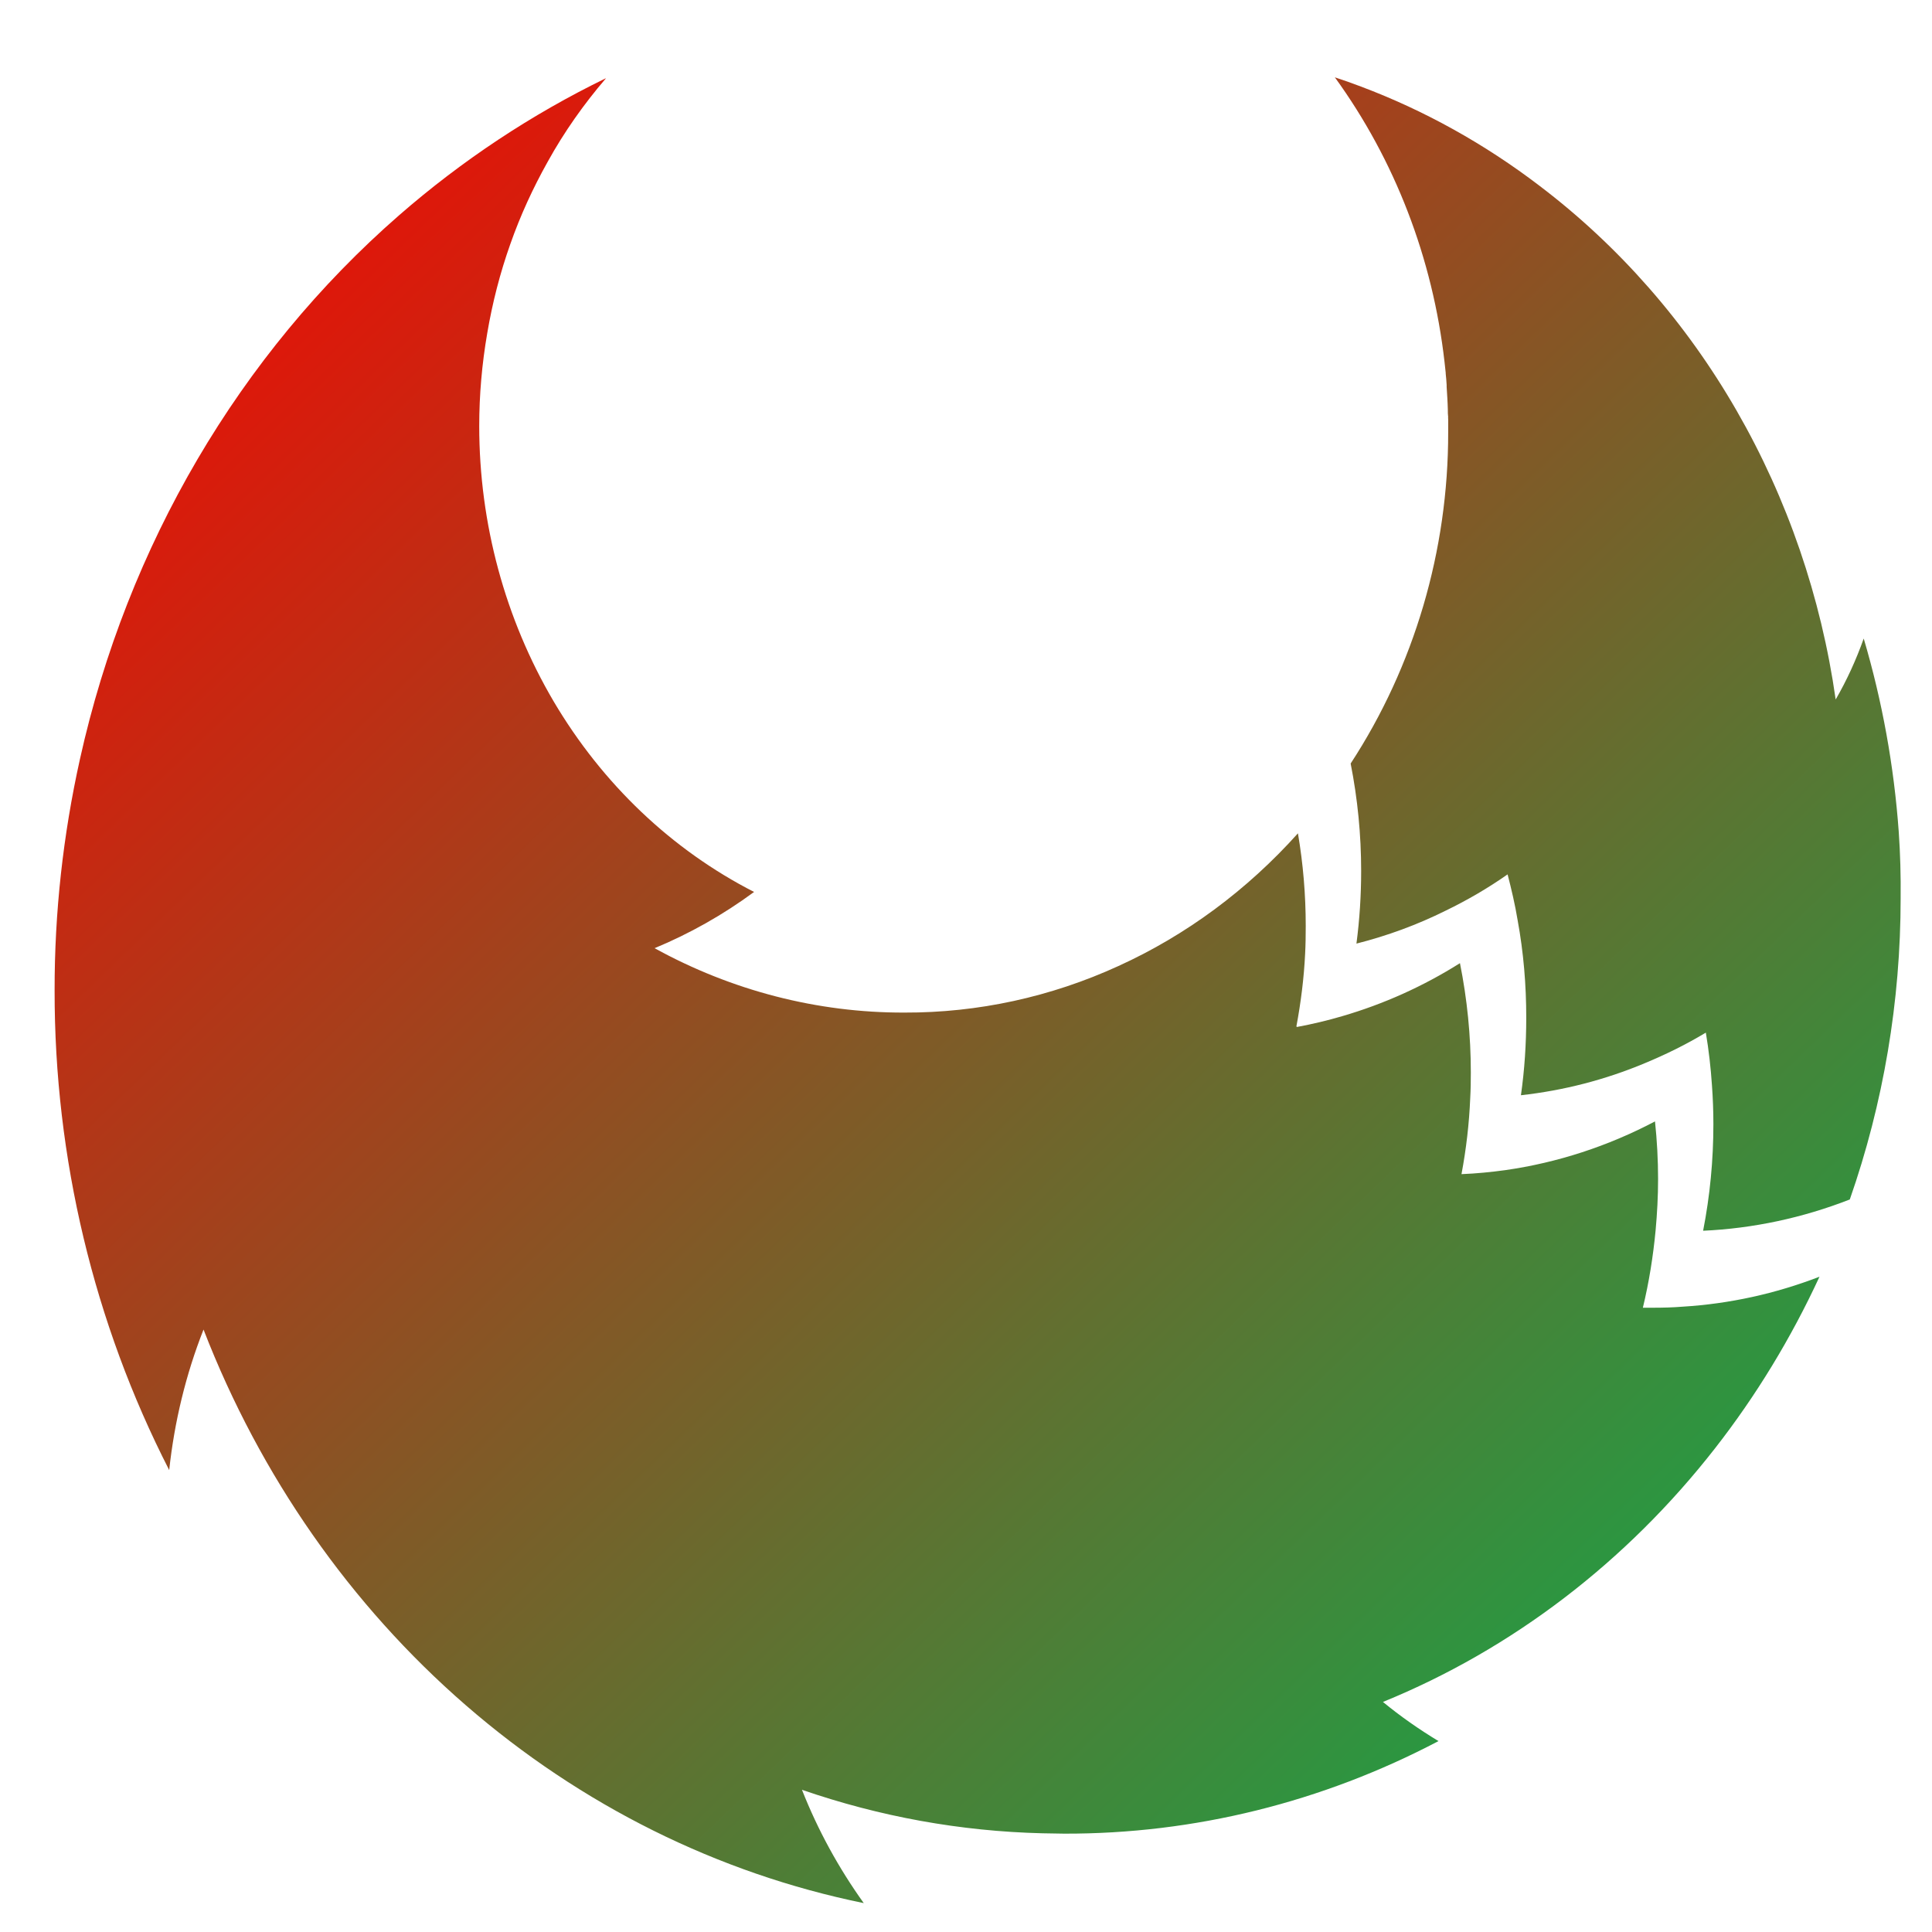 <svg xmlns="http://www.w3.org/2000/svg" xmlns:xlink="http://www.w3.org/1999/xlink" width="64" height="64" viewBox="0 0 64 64" version="1.1"><defs><linearGradient id="linear0" x1="100%" x2="0%" y1="100%" y2="0%"><stop offset="0%" style="stop-color:#00b54e; stop-opacity:1"/><stop offset="100%" style="stop-color:#ff0000; stop-opacity:1"/></linearGradient></defs><g id="surface1"><path style=" stroke:none;fill-rule:nonzero;fill:url(#linear0);" d="M 44.219 2.562 C 46.207 5.301 47.461 8.555 47.852 11.992 C 47.867 12.109 47.879 12.23 47.891 12.352 C 47.891 12.363 47.891 12.367 47.891 12.379 C 47.902 12.504 47.918 12.629 47.922 12.754 L 47.922 12.816 C 47.93 12.941 47.938 13.062 47.945 13.188 C 47.953 13.309 47.957 13.441 47.961 13.559 C 47.961 13.648 47.961 13.738 47.973 13.828 C 47.965 13.836 47.965 13.852 47.973 13.867 L 47.973 14.32 C 47.977 18.242 46.848 22.07 44.742 25.293 C 44.973 26.461 45.09 27.652 45.09 28.852 C 45.09 29.656 45.039 30.457 44.934 31.258 C 45.953 31 46.945 30.637 47.895 30.164 C 48.605 29.82 49.289 29.422 49.941 28.965 C 50.07 29.465 50.188 29.965 50.273 30.48 C 50.469 31.547 50.559 32.625 50.559 33.707 C 50.559 34.57 50.504 35.426 50.383 36.281 C 51.793 36.125 53.172 35.77 54.488 35.219 C 55.184 34.93 55.859 34.598 56.508 34.207 C 56.605 34.785 56.672 35.371 56.711 35.957 C 56.742 36.379 56.758 36.809 56.758 37.242 C 56.758 38.43 56.645 39.609 56.418 40.77 C 58.074 40.695 59.715 40.344 61.277 39.734 C 62.391 36.547 62.961 33.168 62.961 29.762 C 62.969 29.016 62.949 28.277 62.898 27.551 C 62.742 25.379 62.352 23.227 61.738 21.152 C 61.488 21.855 61.18 22.531 60.809 23.172 C 60.328 19.781 59.211 16.527 57.527 13.602 C 55.844 10.676 53.621 8.145 51 6.156 C 49.184 4.77 47.191 3.66 45.082 2.867 C 44.797 2.758 44.508 2.656 44.219 2.562 Z M 20.066 2.594 C 17.609 3.789 15.312 5.309 13.223 7.129 C 7.938 11.738 4.219 18.07 2.648 25.148 C 2.09 27.66 1.805 30.227 1.809 32.809 C 1.801 38.355 3.109 43.824 5.605 48.699 C 5.777 47.098 6.156 45.531 6.742 44.043 C 8.621 48.895 11.609 53.172 15.43 56.488 C 19.25 59.805 23.777 62.055 28.613 63.043 C 27.785 61.887 27.094 60.629 26.566 59.289 C 29.145 60.18 31.82 60.664 34.531 60.73 C 34.77 60.73 35.012 60.742 35.25 60.742 C 39.551 60.754 43.797 59.703 47.652 57.676 C 47.012 57.289 46.395 56.859 45.812 56.379 C 50.094 54.633 53.883 51.734 56.816 47.973 C 58.176 46.23 59.332 44.328 60.273 42.293 C 58.816 42.855 57.289 43.191 55.742 43.285 C 55.418 43.312 55.082 43.32 54.754 43.32 L 54.422 43.32 C 54.625 42.48 54.762 41.621 54.844 40.758 C 54.895 40.199 54.926 39.633 54.926 39.059 C 54.926 38.422 54.891 37.781 54.824 37.148 C 53.266 37.969 51.59 38.516 49.867 38.762 C 49.387 38.828 48.906 38.875 48.414 38.895 C 48.57 38.062 48.668 37.223 48.703 36.379 C 48.719 36.098 48.723 35.809 48.723 35.527 C 48.723 34.312 48.602 33.098 48.363 31.906 C 47.141 32.676 45.832 33.262 44.469 33.66 C 43.977 33.805 43.469 33.926 42.961 34.02 L 42.945 34 C 43.094 33.203 43.195 32.398 43.234 31.594 C 43.25 31.289 43.254 30.984 43.254 30.672 C 43.254 29.641 43.168 28.617 42.996 27.605 C 41.312 29.484 39.293 30.98 37.051 32 C 34.809 33.027 32.395 33.551 29.957 33.543 C 27.078 33.551 24.238 32.816 21.684 31.41 C 22.844 30.93 23.957 30.301 24.98 29.547 C 22.25 28.152 19.953 25.965 18.34 23.234 C 16.734 20.504 15.875 17.344 15.875 14.113 C 15.875 13.082 15.965 12.055 16.141 11.035 C 16.312 10.027 16.566 9.039 16.906 8.082 C 17.238 7.137 17.656 6.227 18.145 5.355 C 18.691 4.367 19.34 3.449 20.066 2.602 Z M 20.066 2.594 "/></g></svg>
